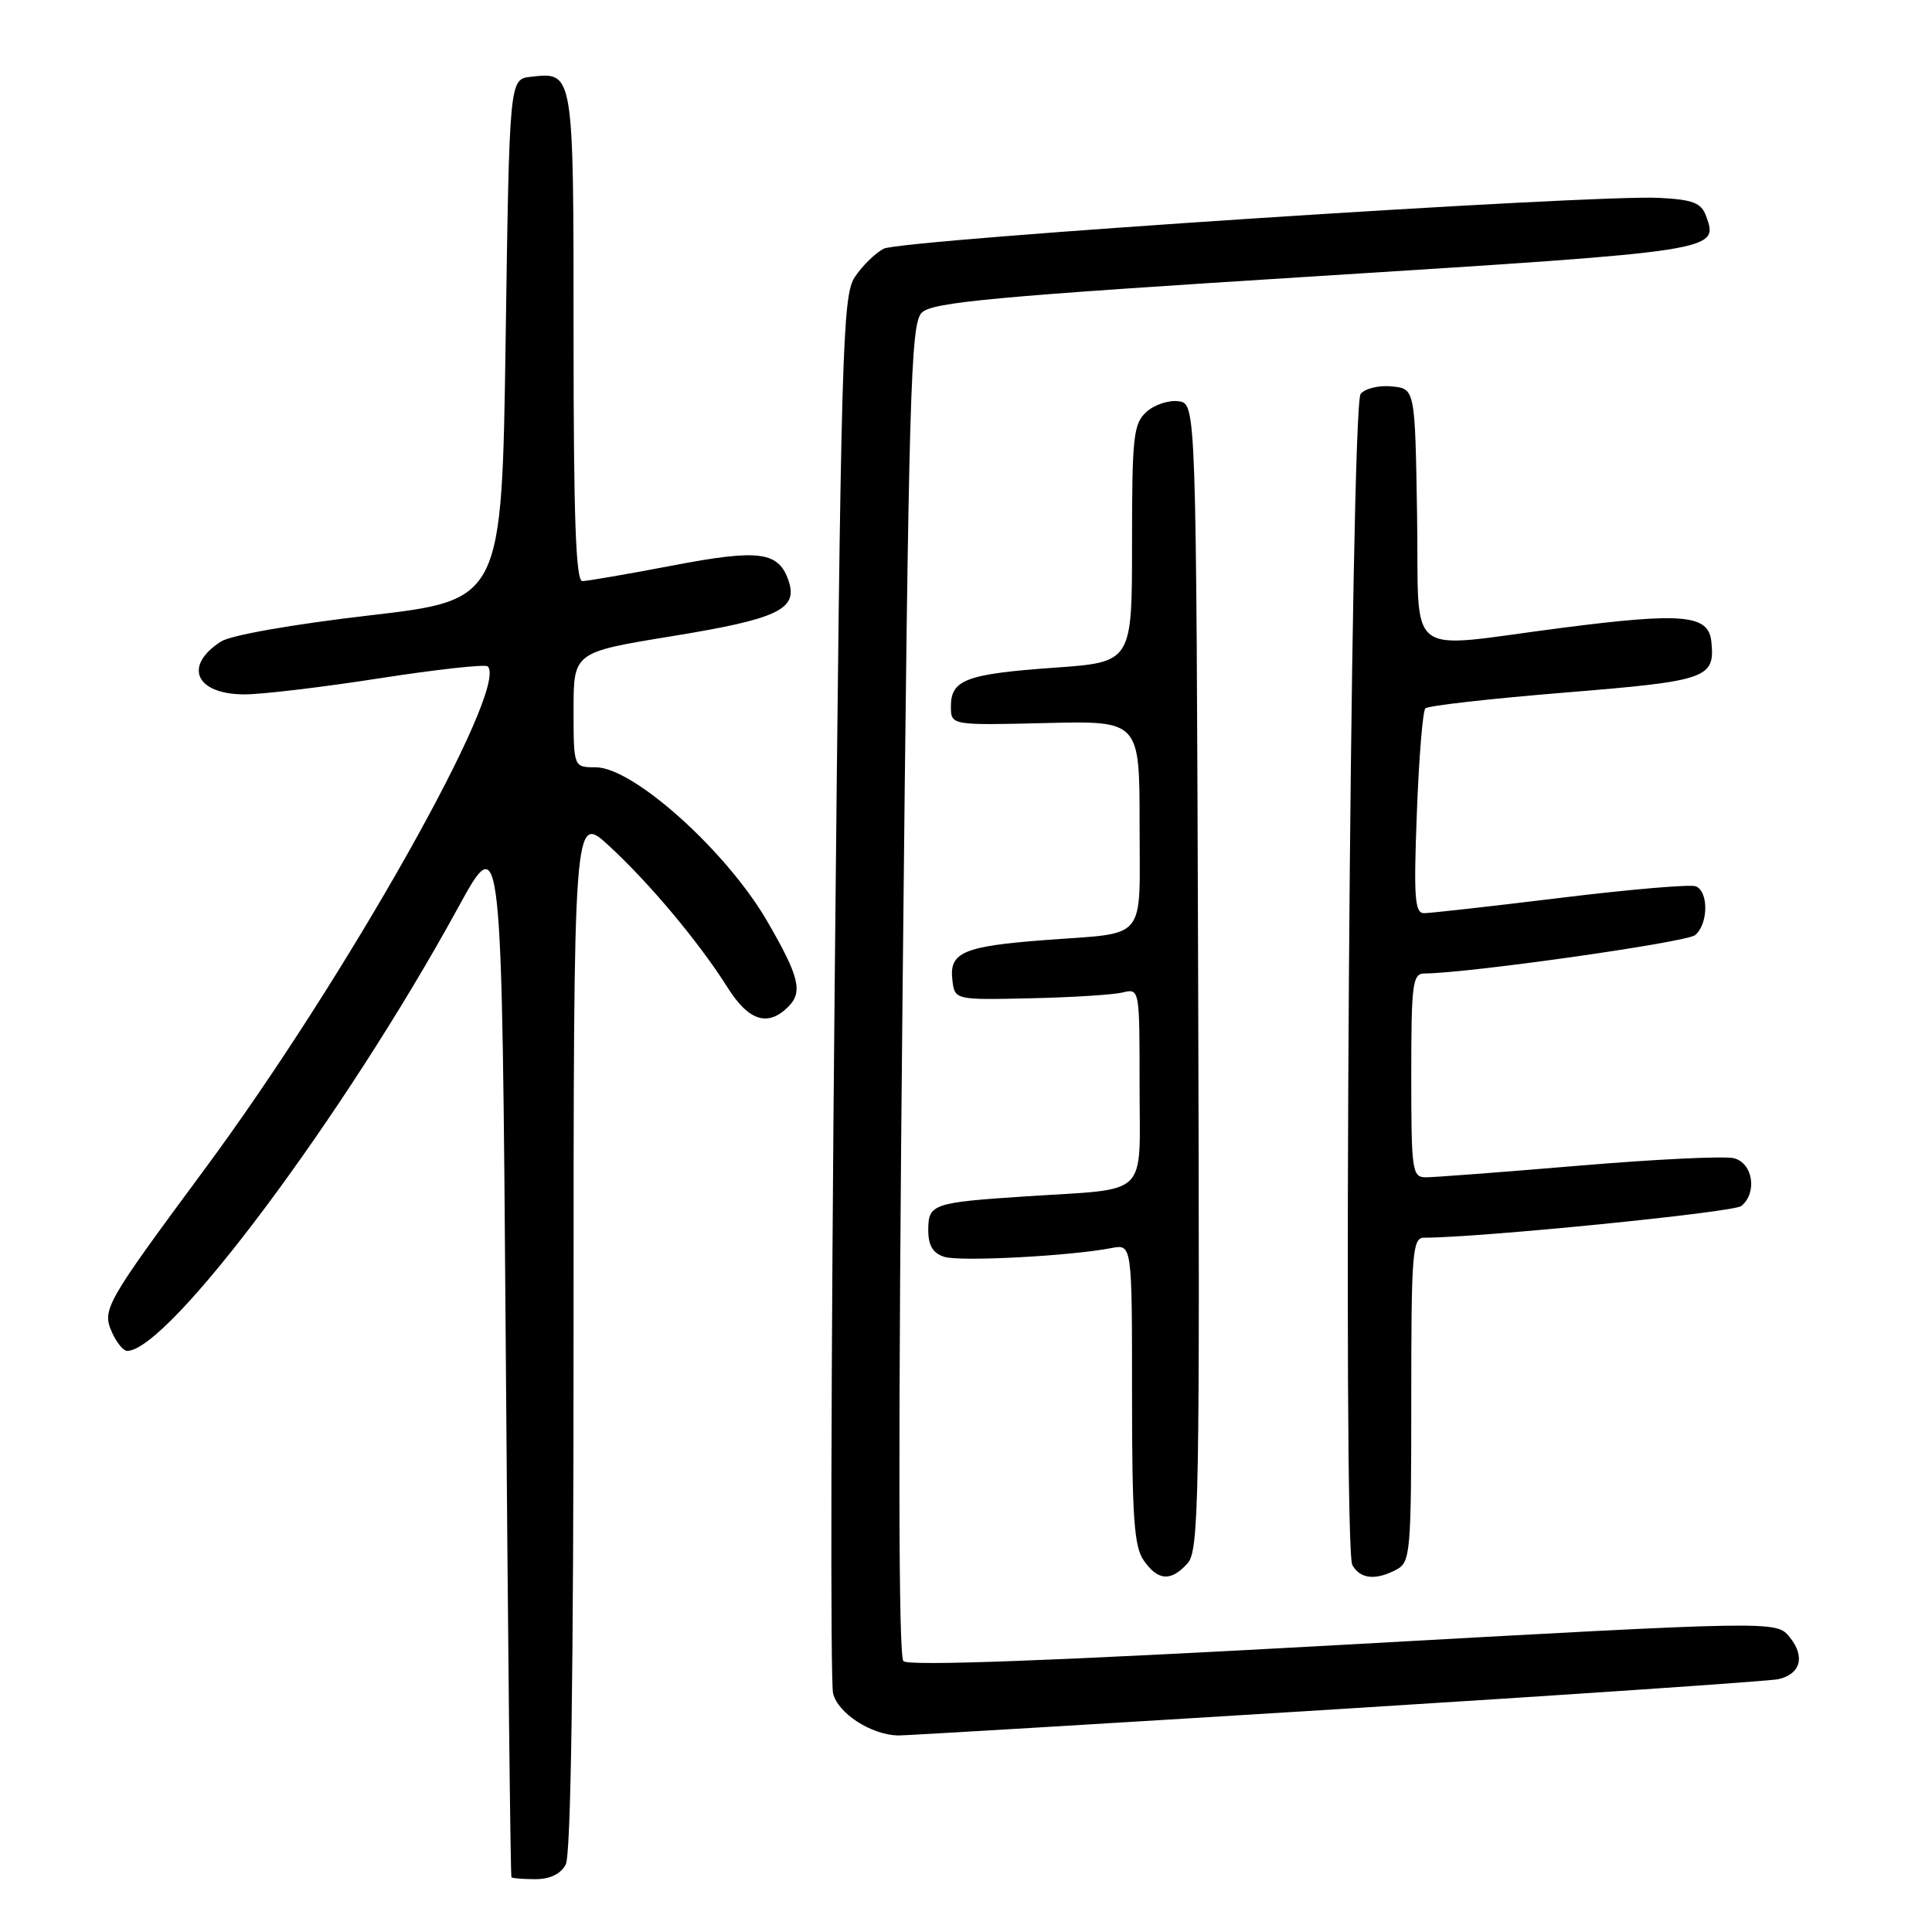 <?xml version="1.0" encoding="UTF-8" standalone="no"?>
<!DOCTYPE svg PUBLIC "-//W3C//DTD SVG 1.1//EN" "http://www.w3.org/Graphics/SVG/1.1/DTD/svg11.dtd" >
<svg xmlns="http://www.w3.org/2000/svg" xmlns:xlink="http://www.w3.org/1999/xlink" version="1.1" viewBox="0 0 256 256">
 <g >
 <path fill="currentColor"
d=" M 74.96 247.07 C 75.65 245.79 76.00 221.88 76.00 176.44 C 76.00 107.75 76.00 107.75 80.69 112.07 C 86.08 117.03 92.63 124.86 96.42 130.87 C 99.21 135.30 101.76 136.10 104.46 133.39 C 106.41 131.44 105.90 129.38 101.66 122.07 C 96.24 112.74 83.91 101.67 78.94 101.67 C 76.00 101.67 76.00 101.67 76.00 94.04 C 76.00 86.42 76.00 86.42 89.15 84.28 C 102.95 82.03 105.69 80.75 104.54 77.11 C 103.25 73.07 100.72 72.71 89.10 74.94 C 83.17 76.07 77.79 77.00 77.16 77.00 C 76.30 77.00 76.00 68.48 76.00 44.62 C 76.00 9.30 76.04 9.52 70.31 10.18 C 67.50 10.50 67.50 10.50 67.00 45.00 C 66.50 79.50 66.50 79.50 49.00 81.54 C 38.74 82.73 30.58 84.17 29.27 85.01 C 24.26 88.25 25.92 91.99 32.37 92.01 C 34.64 92.02 42.70 91.06 50.28 89.88 C 57.86 88.70 64.32 87.99 64.63 88.30 C 67.49 91.16 45.80 129.68 27.09 154.96 C 13.86 172.85 13.47 173.54 14.88 176.63 C 15.47 177.93 16.36 179.00 16.84 179.00 C 22.33 179.00 45.60 147.85 60.67 120.32 C 66.50 109.67 66.50 109.67 67.02 179.08 C 67.30 217.26 67.64 248.61 67.77 248.75 C 67.90 248.89 69.33 249.00 70.96 249.00 C 72.87 249.00 74.30 248.31 74.96 247.07 Z  M 177.00 226.49 C 208.07 224.56 234.46 222.76 235.64 222.50 C 238.60 221.83 239.23 219.51 237.14 216.93 C 235.38 214.75 235.38 214.75 178.05 217.94 C 139.58 220.07 120.39 220.79 119.71 220.11 C 119.04 219.44 119.00 190.00 119.60 131.09 C 120.41 51.48 120.66 42.91 122.14 41.43 C 123.54 40.04 131.63 39.29 174.46 36.60 C 227.92 33.23 227.76 33.26 226.05 28.59 C 225.42 26.88 224.30 26.45 219.89 26.22 C 210.92 25.74 119.34 31.75 117.08 32.96 C 115.94 33.57 114.21 35.27 113.25 36.74 C 111.63 39.21 111.43 46.34 110.60 130.54 C 110.11 180.66 110.01 222.90 110.39 224.40 C 111.05 227.04 115.43 229.87 119.00 229.96 C 119.82 229.98 145.92 228.42 177.00 226.49 Z  M 157.35 207.16 C 158.87 205.48 158.99 198.99 158.76 129.41 C 158.50 53.50 158.50 53.50 156.17 53.17 C 154.88 52.99 152.97 53.62 151.92 54.57 C 150.18 56.14 150.00 57.81 150.00 72.03 C 150.00 87.74 150.00 87.74 139.75 88.47 C 128.05 89.30 126.00 90.06 126.00 93.59 C 126.00 96.11 126.00 96.11 138.50 95.81 C 151.00 95.50 151.00 95.50 151.00 109.18 C 151.00 125.00 152.21 123.52 138.50 124.56 C 127.65 125.38 125.77 126.19 126.19 129.82 C 126.50 132.50 126.50 132.50 136.50 132.28 C 142.00 132.16 147.51 131.81 148.75 131.51 C 151.00 130.96 151.00 130.99 151.00 143.90 C 151.00 158.90 152.50 157.44 136.00 158.52 C 123.56 159.34 123.00 159.53 123.00 163.00 C 123.00 165.04 123.61 166.06 125.13 166.54 C 127.21 167.20 141.82 166.43 147.25 165.38 C 150.00 164.84 150.00 164.84 150.00 184.70 C 150.00 201.05 150.27 204.95 151.56 206.78 C 153.45 209.48 155.15 209.59 157.35 207.16 Z  M 185.07 207.96 C 186.89 206.99 187.00 205.66 187.00 185.46 C 187.00 165.90 187.15 164.00 188.71 164.00 C 196.03 164.00 229.73 160.64 230.74 159.80 C 232.88 158.02 232.27 154.11 229.75 153.47 C 228.51 153.16 219.26 153.61 209.19 154.46 C 199.12 155.31 190.01 156.00 188.94 156.00 C 187.12 156.00 187.00 155.19 187.00 142.50 C 187.00 130.31 187.17 129.00 188.75 128.99 C 194.49 128.97 223.46 124.86 224.61 123.91 C 226.37 122.45 226.42 118.10 224.69 117.44 C 223.97 117.16 215.91 117.85 206.77 118.97 C 197.63 120.09 189.49 121.00 188.69 121.00 C 187.46 121.00 187.31 118.92 187.74 107.75 C 188.01 100.46 188.52 94.21 188.87 93.86 C 189.22 93.51 197.53 92.57 207.34 91.77 C 226.28 90.23 227.27 89.89 226.76 85.00 C 226.39 81.45 222.99 81.13 207.00 83.19 C 185.69 85.92 188.09 87.79 187.77 68.25 C 187.50 51.50 187.50 51.50 184.41 51.20 C 182.72 51.03 180.86 51.48 180.29 52.20 C 178.94 53.88 177.87 205.02 179.19 207.37 C 180.24 209.24 182.29 209.45 185.07 207.96 Z "/>
</g>
</svg>